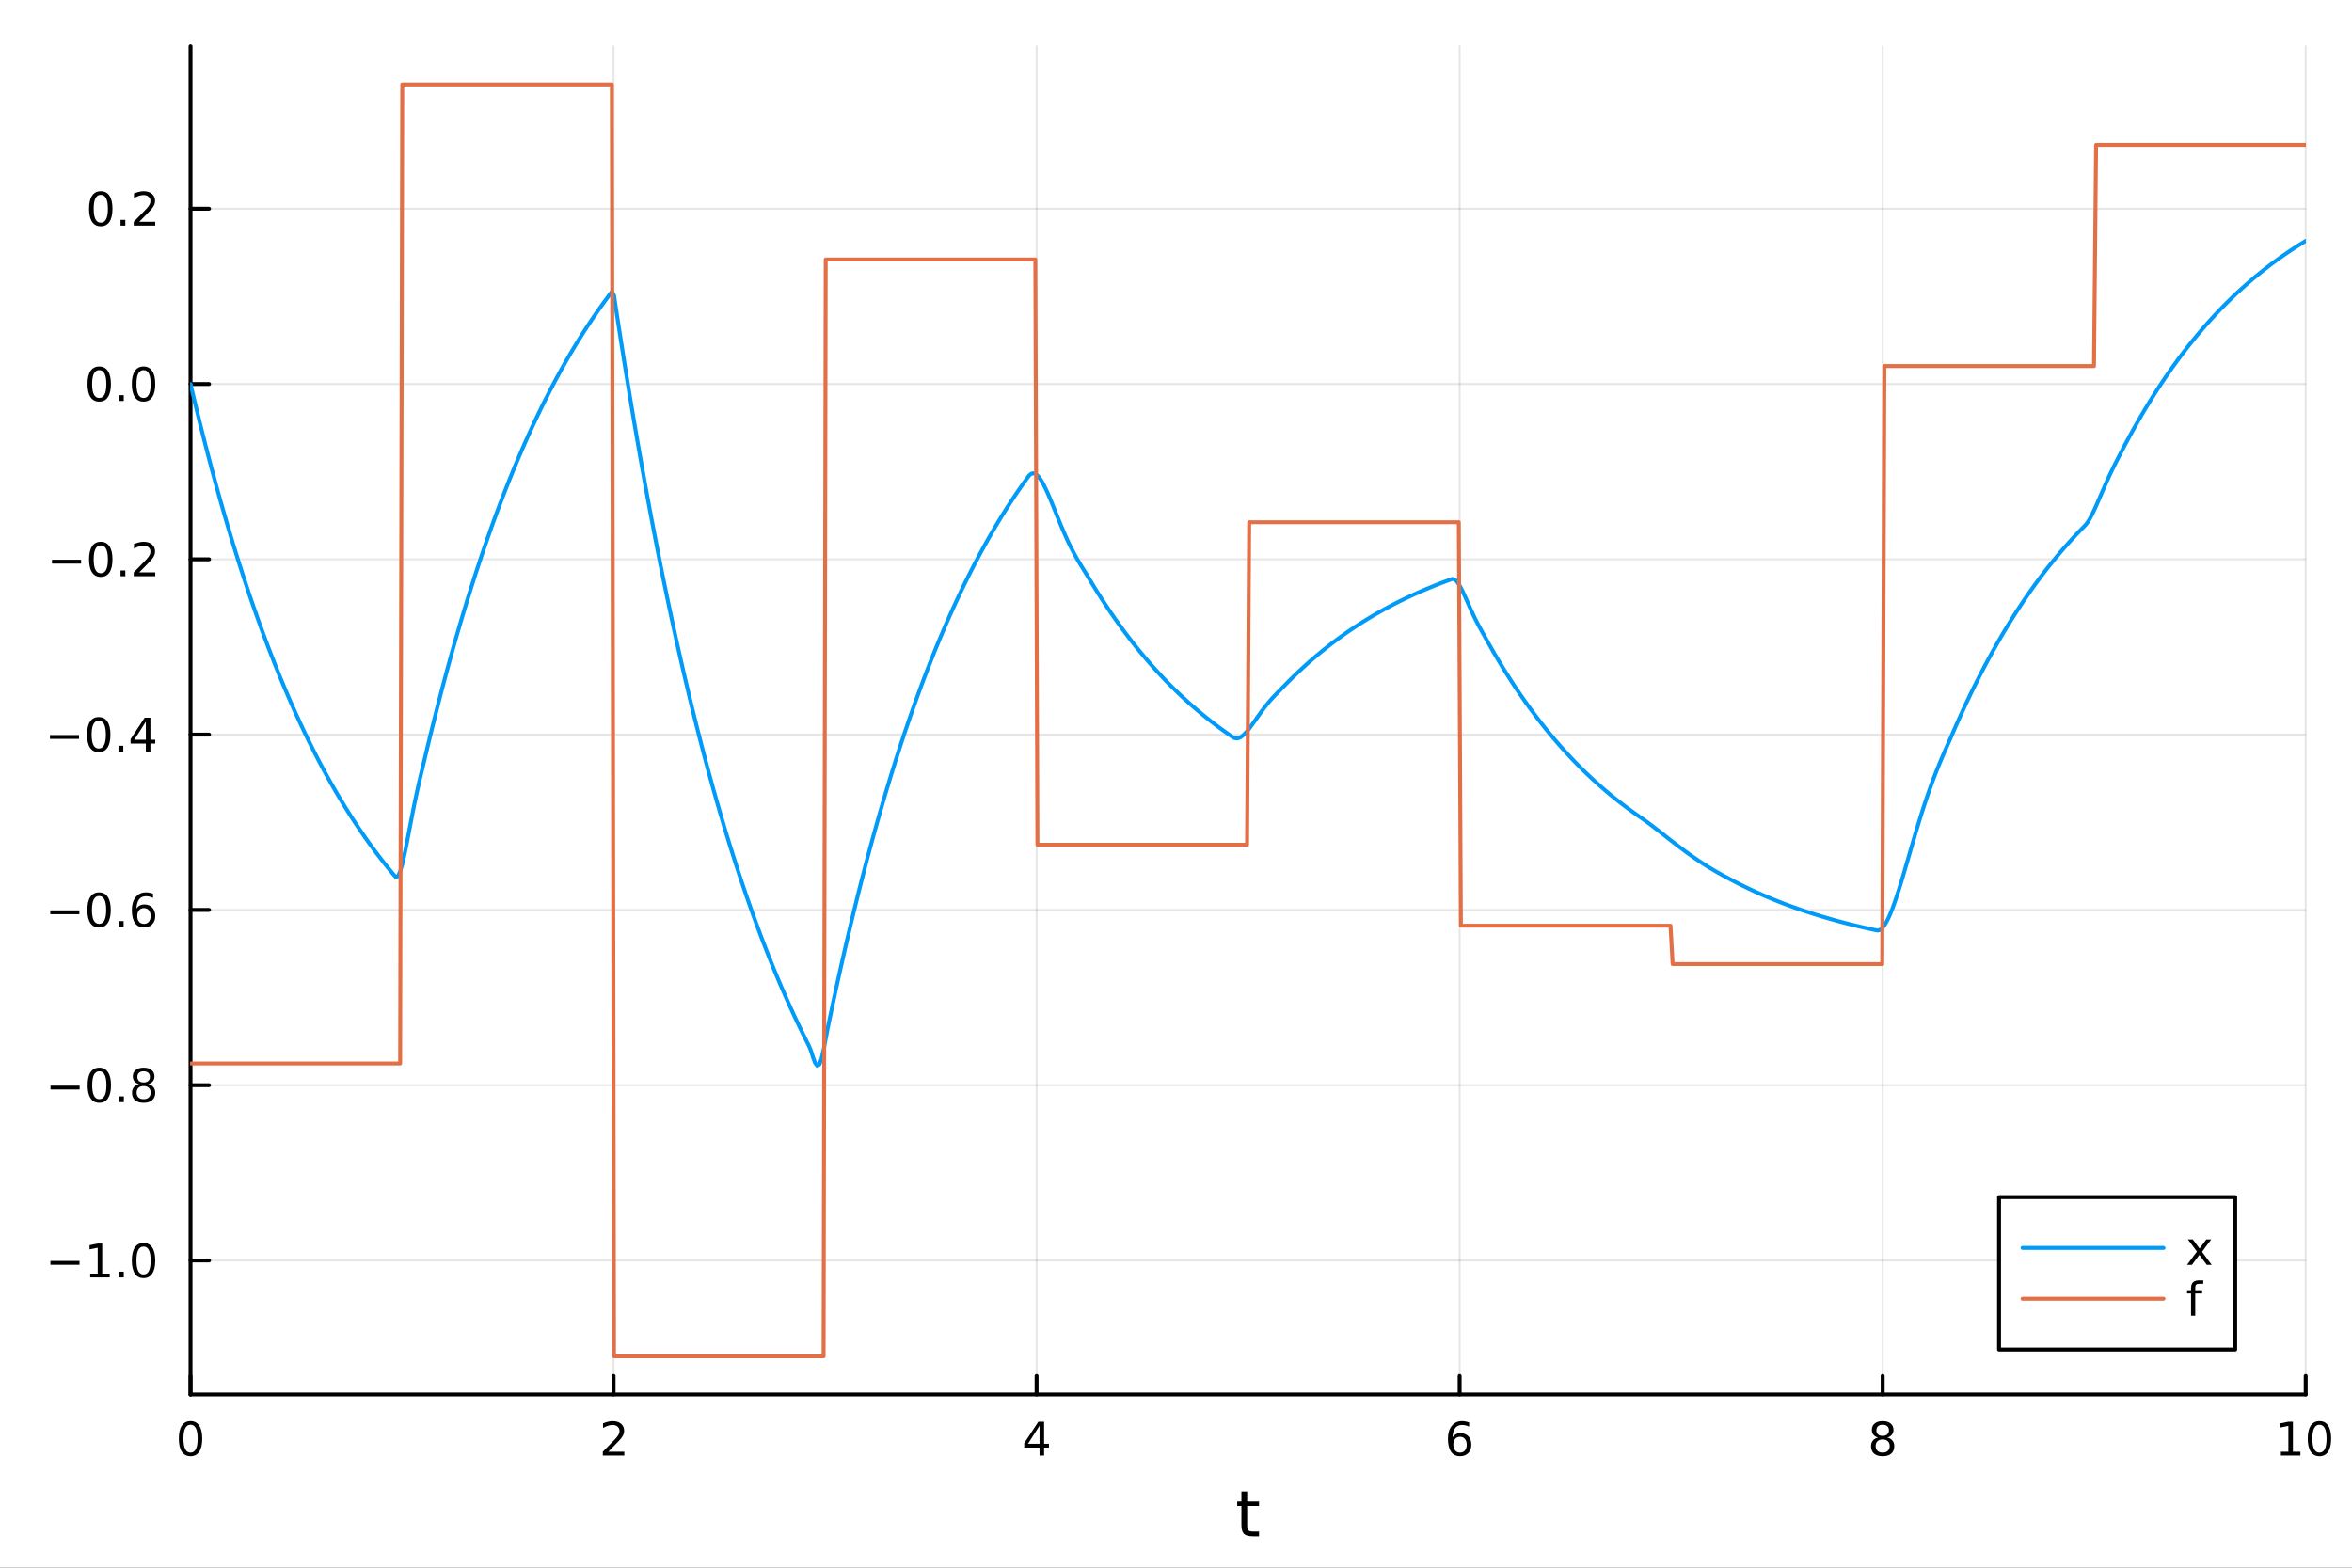 <?xml version="1.0" encoding="utf-8"?>
<svg xmlns="http://www.w3.org/2000/svg" xmlns:xlink="http://www.w3.org/1999/xlink" width="600" height="400" viewBox="0 0 2400 1600">
<rect x="0" y="0" width="2400" height="1600" fill="#333333" stroke="none"/>
<defs>
  <clipPath id="clip790">
    <rect x="0" y="0" width="2400" height="1600"/>
  </clipPath>
</defs>
<path clip-path="url(#clip790)" d="M0 1600 L2400 1600 L2400 0 L0 0  Z" fill="#ffffff" fill-rule="evenodd" fill-opacity="1"/>
<defs>
  <clipPath id="clip791">
    <rect x="480" y="0" width="1681" height="1600"/>
  </clipPath>
</defs>
<path clip-path="url(#clip790)" d="M194.422 1423.18 L2352.76 1423.18 L2352.76 47.244 L194.422 47.244  Z" fill="#ffffff" fill-rule="evenodd" fill-opacity="1"/>
<defs>
  <clipPath id="clip792">
    <rect x="194" y="47" width="2159" height="1377"/>
  </clipPath>
</defs>
<polyline clip-path="url(#clip792)" style="stroke:#000000; stroke-linecap:round; stroke-linejoin:round; stroke-width:2; stroke-opacity:0.1; fill:none" points="194.422,1423.18 194.422,47.244 "/>
<polyline clip-path="url(#clip792)" style="stroke:#000000; stroke-linecap:round; stroke-linejoin:round; stroke-width:2; stroke-opacity:0.1; fill:none" points="626.089,1423.18 626.089,47.244 "/>
<polyline clip-path="url(#clip792)" style="stroke:#000000; stroke-linecap:round; stroke-linejoin:round; stroke-width:2; stroke-opacity:0.1; fill:none" points="1057.76,1423.18 1057.76,47.244 "/>
<polyline clip-path="url(#clip792)" style="stroke:#000000; stroke-linecap:round; stroke-linejoin:round; stroke-width:2; stroke-opacity:0.1; fill:none" points="1489.42,1423.18 1489.42,47.244 "/>
<polyline clip-path="url(#clip792)" style="stroke:#000000; stroke-linecap:round; stroke-linejoin:round; stroke-width:2; stroke-opacity:0.1; fill:none" points="1921.09,1423.18 1921.09,47.244 "/>
<polyline clip-path="url(#clip792)" style="stroke:#000000; stroke-linecap:round; stroke-linejoin:round; stroke-width:2; stroke-opacity:0.1; fill:none" points="2352.76,1423.18 2352.76,47.244 "/>
<polyline clip-path="url(#clip792)" style="stroke:#000000; stroke-linecap:round; stroke-linejoin:round; stroke-width:2; stroke-opacity:0.1; fill:none" points="194.422,1286.48 2352.76,1286.48 "/>
<polyline clip-path="url(#clip792)" style="stroke:#000000; stroke-linecap:round; stroke-linejoin:round; stroke-width:2; stroke-opacity:0.1; fill:none" points="194.422,1107.57 2352.76,1107.57 "/>
<polyline clip-path="url(#clip792)" style="stroke:#000000; stroke-linecap:round; stroke-linejoin:round; stroke-width:2; stroke-opacity:0.1; fill:none" points="194.422,928.664 2352.76,928.664 "/>
<polyline clip-path="url(#clip792)" style="stroke:#000000; stroke-linecap:round; stroke-linejoin:round; stroke-width:2; stroke-opacity:0.1; fill:none" points="194.422,749.754 2352.76,749.754 "/>
<polyline clip-path="url(#clip792)" style="stroke:#000000; stroke-linecap:round; stroke-linejoin:round; stroke-width:2; stroke-opacity:0.1; fill:none" points="194.422,570.844 2352.76,570.844 "/>
<polyline clip-path="url(#clip792)" style="stroke:#000000; stroke-linecap:round; stroke-linejoin:round; stroke-width:2; stroke-opacity:0.1; fill:none" points="194.422,391.934 2352.76,391.934 "/>
<polyline clip-path="url(#clip792)" style="stroke:#000000; stroke-linecap:round; stroke-linejoin:round; stroke-width:2; stroke-opacity:0.1; fill:none" points="194.422,213.024 2352.76,213.024 "/>
<polyline clip-path="url(#clip790)" style="stroke:#000000; stroke-linecap:round; stroke-linejoin:round; stroke-width:4; stroke-opacity:1; fill:none" points="194.422,1423.18 2352.76,1423.18 "/>
<polyline clip-path="url(#clip790)" style="stroke:#000000; stroke-linecap:round; stroke-linejoin:round; stroke-width:4; stroke-opacity:1; fill:none" points="194.422,1423.18 194.422,1404.28 "/>
<polyline clip-path="url(#clip790)" style="stroke:#000000; stroke-linecap:round; stroke-linejoin:round; stroke-width:4; stroke-opacity:1; fill:none" points="626.089,1423.18 626.089,1404.28 "/>
<polyline clip-path="url(#clip790)" style="stroke:#000000; stroke-linecap:round; stroke-linejoin:round; stroke-width:4; stroke-opacity:1; fill:none" points="1057.76,1423.18 1057.76,1404.28 "/>
<polyline clip-path="url(#clip790)" style="stroke:#000000; stroke-linecap:round; stroke-linejoin:round; stroke-width:4; stroke-opacity:1; fill:none" points="1489.42,1423.18 1489.42,1404.28 "/>
<polyline clip-path="url(#clip790)" style="stroke:#000000; stroke-linecap:round; stroke-linejoin:round; stroke-width:4; stroke-opacity:1; fill:none" points="1921.09,1423.18 1921.09,1404.28 "/>
<polyline clip-path="url(#clip790)" style="stroke:#000000; stroke-linecap:round; stroke-linejoin:round; stroke-width:4; stroke-opacity:1; fill:none" points="2352.76,1423.18 2352.76,1404.28 "/>
<path clip-path="url(#clip790)" d="M194.422 1454.1 Q190.811 1454.1 188.982 1457.66 Q187.177 1461.2 187.177 1468.33 Q187.177 1475.44 188.982 1479.01 Q190.811 1482.55 194.422 1482.55 Q198.056 1482.55 199.862 1479.01 Q201.691 1475.44 201.691 1468.33 Q201.691 1461.2 199.862 1457.66 Q198.056 1454.1 194.422 1454.1 M194.422 1450.39 Q200.232 1450.39 203.288 1455 Q206.366 1459.58 206.366 1468.33 Q206.366 1477.06 203.288 1481.67 Q200.232 1486.25 194.422 1486.25 Q188.612 1486.25 185.533 1481.67 Q182.478 1477.06 182.478 1468.33 Q182.478 1459.58 185.533 1455 Q188.612 1450.39 194.422 1450.39 Z" fill="#000000" fill-rule="nonzero" fill-opacity="1" /><path clip-path="url(#clip790)" d="M620.742 1481.64 L637.061 1481.64 L637.061 1485.58 L615.117 1485.58 L615.117 1481.64 Q617.779 1478.89 622.362 1474.26 Q626.968 1469.61 628.149 1468.27 Q630.394 1465.74 631.274 1464.01 Q632.177 1462.25 632.177 1460.56 Q632.177 1457.8 630.232 1456.07 Q628.311 1454.33 625.209 1454.33 Q623.01 1454.33 620.556 1455.09 Q618.126 1455.86 615.348 1457.41 L615.348 1452.69 Q618.172 1451.55 620.626 1450.97 Q623.08 1450.39 625.117 1450.39 Q630.487 1450.39 633.681 1453.08 Q636.876 1455.77 636.876 1460.26 Q636.876 1462.39 636.066 1464.31 Q635.279 1466.2 633.172 1468.8 Q632.593 1469.47 629.492 1472.69 Q626.39 1475.88 620.742 1481.64 Z" fill="#000000" fill-rule="nonzero" fill-opacity="1" /><path clip-path="url(#clip790)" d="M1060.76 1455.09 L1048.96 1473.54 L1060.76 1473.54 L1060.76 1455.09 M1059.54 1451.02 L1065.42 1451.02 L1065.42 1473.54 L1070.35 1473.54 L1070.35 1477.43 L1065.42 1477.43 L1065.42 1485.58 L1060.76 1485.58 L1060.76 1477.43 L1045.16 1477.43 L1045.16 1472.92 L1059.54 1451.02 Z" fill="#000000" fill-rule="nonzero" fill-opacity="1" /><path clip-path="url(#clip790)" d="M1489.83 1466.44 Q1486.68 1466.44 1484.83 1468.59 Q1483 1470.74 1483 1474.49 Q1483 1478.22 1484.83 1480.39 Q1486.68 1482.55 1489.83 1482.55 Q1492.98 1482.55 1494.8 1480.39 Q1496.66 1478.22 1496.66 1474.49 Q1496.66 1470.74 1494.8 1468.59 Q1492.98 1466.44 1489.83 1466.44 M1499.11 1451.78 L1499.11 1456.04 Q1497.35 1455.21 1495.55 1454.77 Q1493.76 1454.33 1492 1454.33 Q1487.37 1454.33 1484.92 1457.45 Q1482.49 1460.58 1482.14 1466.9 Q1483.51 1464.89 1485.57 1463.82 Q1487.63 1462.73 1490.11 1462.73 Q1495.31 1462.73 1498.32 1465.9 Q1501.36 1469.05 1501.36 1474.49 Q1501.36 1479.82 1498.21 1483.03 Q1495.06 1486.25 1489.83 1486.25 Q1483.83 1486.25 1480.66 1481.67 Q1477.49 1477.06 1477.49 1468.33 Q1477.49 1460.14 1481.38 1455.28 Q1485.27 1450.39 1491.82 1450.39 Q1493.58 1450.39 1495.36 1450.74 Q1497.17 1451.09 1499.11 1451.78 Z" fill="#000000" fill-rule="nonzero" fill-opacity="1" /><path clip-path="url(#clip790)" d="M1921.09 1469.17 Q1917.76 1469.17 1915.83 1470.95 Q1913.94 1472.73 1913.94 1475.86 Q1913.94 1478.98 1915.83 1480.77 Q1917.76 1482.55 1921.09 1482.55 Q1924.42 1482.55 1926.34 1480.77 Q1928.27 1478.96 1928.27 1475.86 Q1928.27 1472.73 1926.34 1470.95 Q1924.45 1469.17 1921.09 1469.17 M1916.41 1467.18 Q1913.4 1466.44 1911.71 1464.38 Q1910.05 1462.32 1910.05 1459.35 Q1910.05 1455.21 1912.99 1452.8 Q1915.95 1450.39 1921.09 1450.39 Q1926.25 1450.39 1929.19 1452.8 Q1932.13 1455.21 1932.13 1459.35 Q1932.13 1462.32 1930.44 1464.38 Q1928.77 1466.44 1925.79 1467.18 Q1929.17 1467.96 1931.04 1470.26 Q1932.94 1472.55 1932.94 1475.86 Q1932.94 1480.88 1929.86 1483.57 Q1926.81 1486.25 1921.09 1486.25 Q1915.37 1486.25 1912.29 1483.57 Q1909.24 1480.88 1909.24 1475.86 Q1909.24 1472.55 1911.14 1470.26 Q1913.03 1467.96 1916.41 1467.18 M1914.7 1459.79 Q1914.7 1462.48 1916.37 1463.98 Q1918.06 1465.49 1921.09 1465.49 Q1924.1 1465.49 1925.79 1463.98 Q1927.5 1462.48 1927.5 1459.79 Q1927.5 1457.11 1925.79 1455.6 Q1924.1 1454.1 1921.09 1454.1 Q1918.06 1454.1 1916.37 1455.6 Q1914.7 1457.11 1914.7 1459.79 Z" fill="#000000" fill-rule="nonzero" fill-opacity="1" /><path clip-path="url(#clip790)" d="M2327.44 1481.64 L2335.08 1481.64 L2335.08 1455.28 L2326.77 1456.95 L2326.77 1452.69 L2335.04 1451.02 L2339.71 1451.02 L2339.71 1481.64 L2347.35 1481.64 L2347.35 1485.58 L2327.44 1485.58 L2327.44 1481.64 Z" fill="#000000" fill-rule="nonzero" fill-opacity="1" /><path clip-path="url(#clip790)" d="M2366.8 1454.1 Q2363.18 1454.1 2361.36 1457.66 Q2359.55 1461.2 2359.55 1468.33 Q2359.55 1475.44 2361.36 1479.01 Q2363.18 1482.55 2366.8 1482.55 Q2370.43 1482.55 2372.23 1479.01 Q2374.06 1475.44 2374.06 1468.33 Q2374.06 1461.2 2372.23 1457.66 Q2370.43 1454.1 2366.8 1454.1 M2366.8 1450.39 Q2372.61 1450.39 2375.66 1455 Q2378.74 1459.58 2378.74 1468.33 Q2378.74 1477.06 2375.66 1481.67 Q2372.61 1486.25 2366.8 1486.25 Q2360.99 1486.25 2357.91 1481.67 Q2354.85 1477.06 2354.85 1468.33 Q2354.85 1459.58 2357.91 1455 Q2360.99 1450.39 2366.8 1450.39 Z" fill="#000000" fill-rule="nonzero" fill-opacity="1" /><path clip-path="url(#clip790)" d="M1272.65 1522.27 L1272.65 1532.4 L1284.71 1532.4 L1284.71 1536.95 L1272.65 1536.95 L1272.65 1556.3 Q1272.65 1560.66 1273.83 1561.9 Q1275.04 1563.14 1278.7 1563.14 L1284.71 1563.14 L1284.71 1568.04 L1278.7 1568.04 Q1271.92 1568.04 1269.34 1565.53 Q1266.76 1562.98 1266.76 1556.3 L1266.76 1536.95 L1262.46 1536.95 L1262.46 1532.4 L1266.76 1532.4 L1266.76 1522.27 L1272.65 1522.27 Z" fill="#000000" fill-rule="nonzero" fill-opacity="1" /><polyline clip-path="url(#clip790)" style="stroke:#000000; stroke-linecap:round; stroke-linejoin:round; stroke-width:4; stroke-opacity:1; fill:none" points="194.422,1423.18 194.422,47.244 "/>
<polyline clip-path="url(#clip790)" style="stroke:#000000; stroke-linecap:round; stroke-linejoin:round; stroke-width:4; stroke-opacity:1; fill:none" points="194.422,1286.48 213.32,1286.48 "/>
<polyline clip-path="url(#clip790)" style="stroke:#000000; stroke-linecap:round; stroke-linejoin:round; stroke-width:4; stroke-opacity:1; fill:none" points="194.422,1107.57 213.32,1107.57 "/>
<polyline clip-path="url(#clip790)" style="stroke:#000000; stroke-linecap:round; stroke-linejoin:round; stroke-width:4; stroke-opacity:1; fill:none" points="194.422,928.664 213.32,928.664 "/>
<polyline clip-path="url(#clip790)" style="stroke:#000000; stroke-linecap:round; stroke-linejoin:round; stroke-width:4; stroke-opacity:1; fill:none" points="194.422,749.754 213.32,749.754 "/>
<polyline clip-path="url(#clip790)" style="stroke:#000000; stroke-linecap:round; stroke-linejoin:round; stroke-width:4; stroke-opacity:1; fill:none" points="194.422,570.844 213.32,570.844 "/>
<polyline clip-path="url(#clip790)" style="stroke:#000000; stroke-linecap:round; stroke-linejoin:round; stroke-width:4; stroke-opacity:1; fill:none" points="194.422,391.934 213.32,391.934 "/>
<polyline clip-path="url(#clip790)" style="stroke:#000000; stroke-linecap:round; stroke-linejoin:round; stroke-width:4; stroke-opacity:1; fill:none" points="194.422,213.024 213.32,213.024 "/>
<path clip-path="url(#clip790)" d="M51.478 1286.94 L81.154 1286.94 L81.154 1290.87 L51.478 1290.87 L51.478 1286.94 Z" fill="#000000" fill-rule="nonzero" fill-opacity="1" /><path clip-path="url(#clip790)" d="M92.057 1299.83 L99.696 1299.83 L99.696 1273.46 L91.385 1275.13 L91.385 1270.87 L99.649 1269.2 L104.325 1269.2 L104.325 1299.83 L111.964 1299.83 L111.964 1303.76 L92.057 1303.76 L92.057 1299.83 Z" fill="#000000" fill-rule="nonzero" fill-opacity="1" /><path clip-path="url(#clip790)" d="M121.408 1297.88 L126.293 1297.88 L126.293 1303.76 L121.408 1303.76 L121.408 1297.88 Z" fill="#000000" fill-rule="nonzero" fill-opacity="1" /><path clip-path="url(#clip790)" d="M146.478 1272.28 Q142.867 1272.28 141.038 1275.85 Q139.232 1279.39 139.232 1286.52 Q139.232 1293.62 141.038 1297.19 Q142.867 1300.73 146.478 1300.73 Q150.112 1300.73 151.918 1297.19 Q153.746 1293.62 153.746 1286.52 Q153.746 1279.39 151.918 1275.85 Q150.112 1272.28 146.478 1272.28 M146.478 1268.58 Q152.288 1268.58 155.343 1273.19 Q158.422 1277.77 158.422 1286.52 Q158.422 1295.25 155.343 1299.85 Q152.288 1304.44 146.478 1304.44 Q140.668 1304.44 137.589 1299.85 Q134.533 1295.25 134.533 1286.52 Q134.533 1277.77 137.589 1273.19 Q140.668 1268.58 146.478 1268.58 Z" fill="#000000" fill-rule="nonzero" fill-opacity="1" /><path clip-path="url(#clip790)" d="M51.571 1108.03 L81.247 1108.03 L81.247 1111.96 L51.571 1111.96 L51.571 1108.03 Z" fill="#000000" fill-rule="nonzero" fill-opacity="1" /><path clip-path="url(#clip790)" d="M101.339 1093.37 Q97.728 1093.37 95.899 1096.94 Q94.094 1100.48 94.094 1107.61 Q94.094 1114.72 95.899 1118.28 Q97.728 1121.82 101.339 1121.82 Q104.973 1121.82 106.779 1118.28 Q108.608 1114.72 108.608 1107.61 Q108.608 1100.48 106.779 1096.94 Q104.973 1093.37 101.339 1093.37 M101.339 1089.67 Q107.149 1089.67 110.205 1094.28 Q113.283 1098.86 113.283 1107.61 Q113.283 1116.34 110.205 1120.94 Q107.149 1125.53 101.339 1125.53 Q95.529 1125.53 92.45 1120.94 Q89.395 1116.34 89.395 1107.61 Q89.395 1098.86 92.45 1094.28 Q95.529 1089.67 101.339 1089.67 Z" fill="#000000" fill-rule="nonzero" fill-opacity="1" /><path clip-path="url(#clip790)" d="M121.501 1118.97 L126.385 1118.97 L126.385 1124.85 L121.501 1124.85 L121.501 1118.97 Z" fill="#000000" fill-rule="nonzero" fill-opacity="1" /><path clip-path="url(#clip790)" d="M146.57 1108.44 Q143.237 1108.44 141.316 1110.22 Q139.418 1112.01 139.418 1115.13 Q139.418 1118.26 141.316 1120.04 Q143.237 1121.82 146.57 1121.82 Q149.904 1121.82 151.825 1120.04 Q153.746 1118.23 153.746 1115.13 Q153.746 1112.01 151.825 1110.22 Q149.927 1108.44 146.57 1108.44 M141.894 1106.45 Q138.885 1105.71 137.195 1103.65 Q135.529 1101.59 135.529 1098.63 Q135.529 1094.48 138.469 1092.08 Q141.431 1089.67 146.57 1089.67 Q151.732 1089.67 154.672 1092.08 Q157.612 1094.48 157.612 1098.63 Q157.612 1101.59 155.922 1103.65 Q154.255 1105.71 151.269 1106.45 Q154.649 1107.24 156.524 1109.53 Q158.422 1111.82 158.422 1115.13 Q158.422 1120.15 155.343 1122.84 Q152.288 1125.53 146.57 1125.53 Q140.853 1125.53 137.774 1122.84 Q134.719 1120.15 134.719 1115.13 Q134.719 1111.82 136.617 1109.53 Q138.515 1107.24 141.894 1106.45 M140.181 1099.07 Q140.181 1101.75 141.848 1103.26 Q143.538 1104.76 146.57 1104.76 Q149.58 1104.76 151.269 1103.26 Q152.982 1101.75 152.982 1099.07 Q152.982 1096.38 151.269 1094.88 Q149.58 1093.37 146.57 1093.37 Q143.538 1093.37 141.848 1094.88 Q140.181 1096.38 140.181 1099.07 Z" fill="#000000" fill-rule="nonzero" fill-opacity="1" /><path clip-path="url(#clip790)" d="M51.316 929.115 L80.992 929.115 L80.992 933.05 L51.316 933.05 L51.316 929.115 Z" fill="#000000" fill-rule="nonzero" fill-opacity="1" /><path clip-path="url(#clip790)" d="M101.084 914.463 Q97.473 914.463 95.645 918.027 Q93.839 921.569 93.839 928.699 Q93.839 935.805 95.645 939.37 Q97.473 942.911 101.084 942.911 Q104.719 942.911 106.524 939.37 Q108.353 935.805 108.353 928.699 Q108.353 921.569 106.524 918.027 Q104.719 914.463 101.084 914.463 M101.084 910.759 Q106.895 910.759 109.95 915.365 Q113.029 919.949 113.029 928.699 Q113.029 937.425 109.95 942.032 Q106.895 946.615 101.084 946.615 Q95.274 946.615 92.196 942.032 Q89.14 937.425 89.14 928.699 Q89.14 919.949 92.196 915.365 Q95.274 910.759 101.084 910.759 Z" fill="#000000" fill-rule="nonzero" fill-opacity="1" /><path clip-path="url(#clip790)" d="M121.246 940.064 L126.131 940.064 L126.131 945.944 L121.246 945.944 L121.246 940.064 Z" fill="#000000" fill-rule="nonzero" fill-opacity="1" /><path clip-path="url(#clip790)" d="M146.894 926.8 Q143.746 926.8 141.894 928.953 Q140.066 931.106 140.066 934.856 Q140.066 938.583 141.894 940.759 Q143.746 942.911 146.894 942.911 Q150.043 942.911 151.871 940.759 Q153.723 938.583 153.723 934.856 Q153.723 931.106 151.871 928.953 Q150.043 926.8 146.894 926.8 M156.177 912.148 L156.177 916.407 Q154.417 915.574 152.612 915.134 Q150.83 914.694 149.07 914.694 Q144.441 914.694 141.987 917.819 Q139.556 920.944 139.209 927.263 Q140.575 925.25 142.635 924.185 Q144.695 923.097 147.172 923.097 Q152.38 923.097 155.39 926.268 Q158.422 929.416 158.422 934.856 Q158.422 940.18 155.274 943.398 Q152.126 946.615 146.894 946.615 Q140.899 946.615 137.728 942.032 Q134.556 937.425 134.556 928.699 Q134.556 920.504 138.445 915.643 Q142.334 910.759 148.885 910.759 Q150.644 910.759 152.427 911.106 Q154.232 911.453 156.177 912.148 Z" fill="#000000" fill-rule="nonzero" fill-opacity="1" /><path clip-path="url(#clip790)" d="M50.992 750.205 L80.668 750.205 L80.668 754.14 L50.992 754.14 L50.992 750.205 Z" fill="#000000" fill-rule="nonzero" fill-opacity="1" /><path clip-path="url(#clip790)" d="M100.76 735.553 Q97.149 735.553 95.321 739.117 Q93.515 742.659 93.515 749.789 Q93.515 756.895 95.321 760.46 Q97.149 764.002 100.76 764.002 Q104.395 764.002 106.2 760.46 Q108.029 756.895 108.029 749.789 Q108.029 742.659 106.2 739.117 Q104.395 735.553 100.76 735.553 M100.76 731.849 Q106.571 731.849 109.626 736.455 Q112.705 741.039 112.705 749.789 Q112.705 758.515 109.626 763.122 Q106.571 767.705 100.76 767.705 Q94.95 767.705 91.871 763.122 Q88.816 758.515 88.816 749.789 Q88.816 741.039 91.871 736.455 Q94.95 731.849 100.76 731.849 Z" fill="#000000" fill-rule="nonzero" fill-opacity="1" /><path clip-path="url(#clip790)" d="M120.922 761.154 L125.807 761.154 L125.807 767.034 L120.922 767.034 L120.922 761.154 Z" fill="#000000" fill-rule="nonzero" fill-opacity="1" /><path clip-path="url(#clip790)" d="M148.839 736.548 L137.033 754.997 L148.839 754.997 L148.839 736.548 M147.612 732.474 L153.492 732.474 L153.492 754.997 L158.422 754.997 L158.422 758.886 L153.492 758.886 L153.492 767.034 L148.839 767.034 L148.839 758.886 L133.237 758.886 L133.237 754.372 L147.612 732.474 Z" fill="#000000" fill-rule="nonzero" fill-opacity="1" /><path clip-path="url(#clip790)" d="M53.075 571.295 L82.751 571.295 L82.751 575.231 L53.075 575.231 L53.075 571.295 Z" fill="#000000" fill-rule="nonzero" fill-opacity="1" /><path clip-path="url(#clip790)" d="M102.844 556.643 Q99.233 556.643 97.404 560.207 Q95.598 563.749 95.598 570.879 Q95.598 577.985 97.404 581.55 Q99.233 585.092 102.844 585.092 Q106.478 585.092 108.283 581.55 Q110.112 577.985 110.112 570.879 Q110.112 563.749 108.283 560.207 Q106.478 556.643 102.844 556.643 M102.844 552.939 Q108.654 552.939 111.709 557.545 Q114.788 562.129 114.788 570.879 Q114.788 579.605 111.709 584.212 Q108.654 588.795 102.844 588.795 Q97.034 588.795 93.955 584.212 Q90.899 579.605 90.899 570.879 Q90.899 562.129 93.955 557.545 Q97.034 552.939 102.844 552.939 Z" fill="#000000" fill-rule="nonzero" fill-opacity="1" /><path clip-path="url(#clip790)" d="M123.006 582.244 L127.89 582.244 L127.89 588.124 L123.006 588.124 L123.006 582.244 Z" fill="#000000" fill-rule="nonzero" fill-opacity="1" /><path clip-path="url(#clip790)" d="M142.103 584.189 L158.422 584.189 L158.422 588.124 L136.478 588.124 L136.478 584.189 Q139.14 581.434 143.723 576.805 Q148.33 572.152 149.51 570.809 Q151.755 568.286 152.635 566.55 Q153.538 564.791 153.538 563.101 Q153.538 560.346 151.593 558.61 Q149.672 556.874 146.57 556.874 Q144.371 556.874 141.918 557.638 Q139.487 558.402 136.709 559.953 L136.709 555.231 Q139.533 554.096 141.987 553.518 Q144.441 552.939 146.478 552.939 Q151.848 552.939 155.042 555.624 Q158.237 558.309 158.237 562.8 Q158.237 564.93 157.427 566.851 Q156.64 568.749 154.533 571.342 Q153.955 572.013 150.853 575.231 Q147.751 578.425 142.103 584.189 Z" fill="#000000" fill-rule="nonzero" fill-opacity="1" /><path clip-path="url(#clip790)" d="M101.246 377.733 Q97.635 377.733 95.807 381.297 Q94.001 384.839 94.001 391.969 Q94.001 399.075 95.807 402.64 Q97.635 406.182 101.246 406.182 Q104.881 406.182 106.686 402.64 Q108.515 399.075 108.515 391.969 Q108.515 384.839 106.686 381.297 Q104.881 377.733 101.246 377.733 M101.246 374.029 Q107.057 374.029 110.112 378.635 Q113.191 383.219 113.191 391.969 Q113.191 400.696 110.112 405.302 Q107.057 409.885 101.246 409.885 Q95.436 409.885 92.358 405.302 Q89.302 400.696 89.302 391.969 Q89.302 383.219 92.358 378.635 Q95.436 374.029 101.246 374.029 Z" fill="#000000" fill-rule="nonzero" fill-opacity="1" /><path clip-path="url(#clip790)" d="M121.408 403.334 L126.293 403.334 L126.293 409.214 L121.408 409.214 L121.408 403.334 Z" fill="#000000" fill-rule="nonzero" fill-opacity="1" /><path clip-path="url(#clip790)" d="M146.478 377.733 Q142.867 377.733 141.038 381.297 Q139.232 384.839 139.232 391.969 Q139.232 399.075 141.038 402.64 Q142.867 406.182 146.478 406.182 Q150.112 406.182 151.918 402.64 Q153.746 399.075 153.746 391.969 Q153.746 384.839 151.918 381.297 Q150.112 377.733 146.478 377.733 M146.478 374.029 Q152.288 374.029 155.343 378.635 Q158.422 383.219 158.422 391.969 Q158.422 400.696 155.343 405.302 Q152.288 409.885 146.478 409.885 Q140.668 409.885 137.589 405.302 Q134.533 400.696 134.533 391.969 Q134.533 383.219 137.589 378.635 Q140.668 374.029 146.478 374.029 Z" fill="#000000" fill-rule="nonzero" fill-opacity="1" /><path clip-path="url(#clip790)" d="M102.844 198.823 Q99.233 198.823 97.404 202.388 Q95.598 205.929 95.598 213.059 Q95.598 220.165 97.404 223.73 Q99.233 227.272 102.844 227.272 Q106.478 227.272 108.283 223.73 Q110.112 220.165 110.112 213.059 Q110.112 205.929 108.283 202.388 Q106.478 198.823 102.844 198.823 M102.844 195.119 Q108.654 195.119 111.709 199.725 Q114.788 204.309 114.788 213.059 Q114.788 221.786 111.709 226.392 Q108.654 230.975 102.844 230.975 Q97.034 230.975 93.955 226.392 Q90.899 221.786 90.899 213.059 Q90.899 204.309 93.955 199.725 Q97.034 195.119 102.844 195.119 Z" fill="#000000" fill-rule="nonzero" fill-opacity="1" /><path clip-path="url(#clip790)" d="M123.006 224.424 L127.89 224.424 L127.89 230.304 L123.006 230.304 L123.006 224.424 Z" fill="#000000" fill-rule="nonzero" fill-opacity="1" /><path clip-path="url(#clip790)" d="M142.103 226.369 L158.422 226.369 L158.422 230.304 L136.478 230.304 L136.478 226.369 Q139.14 223.614 143.723 218.985 Q148.33 214.332 149.51 212.989 Q151.755 210.466 152.635 208.73 Q153.538 206.971 153.538 205.281 Q153.538 202.526 151.593 200.79 Q149.672 199.054 146.57 199.054 Q144.371 199.054 141.918 199.818 Q139.487 200.582 136.709 202.133 L136.709 197.411 Q139.533 196.276 141.987 195.698 Q144.441 195.119 146.478 195.119 Q151.848 195.119 155.042 197.804 Q158.237 200.489 158.237 204.98 Q158.237 207.11 157.427 209.031 Q156.64 210.929 154.533 213.522 Q153.955 214.193 150.853 217.411 Q147.751 220.605 142.103 226.369 Z" fill="#000000" fill-rule="nonzero" fill-opacity="1" /><polyline clip-path="url(#clip792)" style="stroke:#009af9; stroke-linecap:round; stroke-linejoin:round; stroke-width:4; stroke-opacity:1; fill:none" points="194.422,391.934 196.583,401.128 198.743,410.199 200.904,419.151 203.064,427.984 205.225,436.699 207.385,445.299 209.546,453.785 211.706,462.159 213.867,470.422 216.027,478.575 218.188,486.62 220.348,494.558 222.509,502.391 224.669,510.12 226.83,517.747 228.99,525.272 231.151,532.698 233.311,540.025 235.471,547.256 237.632,554.39 239.792,561.43 241.953,568.376 244.113,575.231 246.274,581.994 248.434,588.668 250.595,595.253 252.755,601.751 254.916,608.163 257.076,614.49 259.237,620.733 261.397,626.893 263.558,632.972 265.718,638.97 267.879,644.888 270.039,650.728 272.2,656.49 274.36,662.177 276.521,667.787 278.681,673.324 280.842,678.787 283.002,684.177 285.163,689.496 287.323,694.745 289.484,699.924 291.644,705.034 293.805,710.077 295.965,715.052 298.126,719.962 300.286,724.807 302.447,729.587 304.607,734.304 306.768,738.958 308.928,743.551 311.089,748.083 313.249,752.555 315.41,756.967 317.57,761.321 319.731,765.618 321.891,769.857 324.052,774.04 326.212,778.168 328.373,782.241 330.533,786.26 332.694,790.226 334.854,794.139 337.015,798 339.175,801.81 341.336,805.569 343.496,809.279 345.657,812.94 347.817,816.551 349.978,820.115 352.138,823.632 354.299,827.102 356.459,830.526 358.62,833.905 360.78,837.239 362.941,840.529 365.101,843.775 367.262,846.978 369.422,850.138 371.583,853.257 373.743,856.334 375.904,859.371 378.064,862.367 380.225,865.324 382.385,868.241 384.546,871.12 386.706,873.961 388.867,876.764 391.027,879.529 393.188,882.258 395.348,884.951 397.509,887.608 399.669,890.23 401.83,892.818 403.99,895.188 406.151,894.201 408.311,889.516 410.472,882.079 412.632,872.721 414.793,862.151 416.953,850.959 419.114,839.62 421.274,828.485 423.435,817.789 425.595,807.647 427.755,798.057 429.916,788.896 432.076,779.922 434.237,770.818 436.397,761.742 438.558,752.785 440.718,743.947 442.879,735.227 445.039,726.622 447.2,718.131 449.36,709.752 451.521,701.485 453.681,693.327 455.842,685.277 458.002,677.334 460.163,669.496 462.323,661.762 464.484,654.131 466.644,646.601 468.805,639.171 470.965,631.839 473.126,624.605 475.286,617.466 477.447,610.423 479.607,603.472 481.768,596.614 483.928,589.847 486.089,583.17 488.249,576.581 490.41,570.079 492.57,563.664 494.731,557.334 496.891,551.088 499.052,544.924 501.212,538.843 503.373,532.842 505.533,526.92 507.694,521.077 509.854,515.311 512.015,509.622 514.175,504.008 516.336,498.469 518.496,493.003 520.657,487.609 522.817,482.287 524.978,477.035 527.138,471.853 529.299,466.74 531.459,461.695 533.62,456.716 535.78,451.804 537.941,446.956 540.101,442.173 542.262,437.453 544.422,432.796 546.583,428.201 548.743,423.667 550.904,419.192 553.064,414.777 555.225,410.421 557.385,406.122 559.546,401.881 561.706,397.695 563.867,393.565 566.027,389.49 568.188,385.469 570.348,381.501 572.509,377.586 574.669,373.722 576.83,369.91 578.99,366.148 581.151,362.437 583.311,358.774 585.472,355.16 587.632,351.594 589.793,348.075 591.953,344.603 594.114,341.177 596.274,337.796 598.435,334.461 600.595,331.169 602.756,327.921 604.916,324.716 607.077,321.554 609.237,318.433 611.398,315.354 613.558,312.316 615.718,309.318 617.879,306.359 620.039,303.44 622.2,300.56 624.36,297.718 626.521,301.355 628.681,315.73 630.842,329.896 633.002,343.875 635.163,357.668 637.323,371.278 639.484,384.708 641.644,397.96 643.805,411.036 645.965,423.938 648.126,436.67 650.286,449.233 652.447,461.629 654.607,473.861 656.768,485.931 658.928,497.841 661.089,509.593 663.249,521.189 665.41,532.631 667.57,543.922 669.731,555.063 671.891,566.056 674.052,576.903 676.212,587.607 678.373,598.169 680.533,608.59 682.694,618.874 684.854,629.021 687.015,639.034 689.175,648.914 691.336,658.663 693.496,668.282 695.657,677.774 697.817,687.141 699.978,696.383 702.138,705.503 704.299,714.501 706.459,723.381 708.62,732.142 710.78,740.788 712.941,749.319 715.101,757.737 717.262,766.043 719.422,774.239 721.583,782.326 723.743,790.306 725.904,798.18 728.064,805.95 730.225,813.617 732.385,821.183 734.546,828.648 736.706,836.014 738.867,843.282 741.027,850.454 743.188,857.531 745.348,864.514 747.509,871.405 749.669,878.204 751.83,884.913 753.99,891.533 756.151,898.066 758.311,904.511 760.472,910.872 762.632,917.147 764.793,923.34 766.953,929.451 769.114,935.48 771.274,941.43 773.435,947.3 775.595,953.093 777.756,958.809 779.916,964.45 782.077,970.015 784.237,975.507 786.398,980.926 788.558,986.273 790.719,991.549 792.879,996.755 795.04,1001.89 797.2,1006.96 799.361,1011.96 801.521,1016.9 803.681,1021.77 805.842,1026.58 808.002,1031.32 810.163,1036 812.323,1040.61 814.484,1045.17 816.644,1049.66 818.805,1054.1 820.965,1058.48 823.126,1062.8 825.286,1067.06 827.447,1072.26 829.607,1079.1 831.768,1084.9 833.928,1087.7 836.089,1086.4 838.249,1080.78 840.41,1071.5 842.57,1060.06 844.731,1048.85 846.891,1038.45 849.052,1028.2 851.212,1018.08 853.373,1008.09 855.533,998.235 857.694,988.511 859.854,978.916 862.015,969.448 864.175,960.106 866.336,950.888 868.496,941.792 870.657,932.816 872.817,923.96 874.978,915.221 877.138,906.598 879.299,898.089 881.459,889.693 883.62,881.409 885.78,873.234 887.941,865.168 890.101,857.209 892.262,849.355 894.422,841.606 896.583,833.959 898.743,826.414 900.904,818.968 903.064,811.622 905.225,804.372 907.385,797.219 909.546,790.161 911.706,783.196 913.867,776.323 916.027,769.542 918.188,762.85 920.348,756.248 922.509,749.732 924.669,743.303 926.83,736.959 928.99,730.7 931.151,724.523 933.311,718.428 935.472,712.414 937.632,706.48 939.793,700.625 941.953,694.847 944.114,689.146 946.274,683.52 948.435,677.969 950.595,672.492 952.756,667.087 954.916,661.754 957.077,656.491 959.237,651.299 961.398,646.175 963.558,641.119 965.719,636.13 967.879,631.207 970.04,626.35 972.2,621.557 974.361,616.827 976.521,612.16 978.682,607.555 980.842,603.011 983.003,598.527 985.163,594.103 987.324,589.737 989.484,585.429 991.645,581.178 993.805,576.984 995.965,572.845 998.126,568.761 1000.29,564.731 1002.45,560.755 1004.61,556.831 1006.77,552.96 1008.93,549.14 1011.09,545.37 1013.25,541.651 1015.41,537.981 1017.57,534.36 1019.73,530.786 1021.89,527.26 1024.05,523.781 1026.21,520.348 1028.37,516.961 1030.53,513.618 1032.69,510.32 1034.85,507.065 1037.01,503.853 1039.18,500.685 1041.34,497.558 1043.5,494.472 1045.66,491.428 1047.82,488.423 1049.98,485.491 1052.14,483.588 1054.3,483.031 1056.46,483.655 1058.62,485.303 1060.78,487.829 1062.94,491.095 1065.1,494.972 1067.26,499.341 1069.42,504.093 1071.58,509.127 1073.74,514.352 1075.9,519.685 1078.06,525.055 1080.22,530.398 1082.39,535.66 1084.55,540.797 1086.71,545.772 1088.87,550.561 1091.03,555.145 1093.19,559.518 1095.35,563.682 1097.51,567.646 1099.67,571.433 1101.83,575.072 1103.99,578.601 1106.15,582.069 1108.31,585.533 1110.47,589.061 1112.63,592.672 1114.79,596.245 1116.95,599.771 1119.11,603.25 1121.27,606.682 1123.43,610.069 1125.6,613.412 1127.76,616.709 1129.92,619.964 1132.08,623.175 1134.24,626.343 1136.4,629.47 1138.56,632.555 1140.72,635.599 1142.88,638.602 1145.04,641.566 1147.2,644.491 1149.36,647.377 1151.52,650.224 1153.68,653.034 1155.84,655.807 1158,658.543 1160.16,661.243 1162.32,663.907 1164.48,666.536 1166.64,669.13 1168.81,671.69 1170.97,674.216 1173.13,676.708 1175.29,679.168 1177.45,681.595 1179.61,683.989 1181.77,686.352 1183.93,688.683 1186.09,690.984 1188.25,693.254 1190.41,695.493 1192.57,697.703 1194.73,699.884 1196.89,702.036 1199.05,704.159 1201.21,706.254 1203.37,708.321 1205.53,710.36 1207.69,712.373 1209.85,714.358 1212.01,716.317 1214.18,718.251 1216.34,720.158 1218.5,722.041 1220.66,723.898 1222.82,725.73 1224.98,727.539 1227.14,729.323 1229.3,731.083 1231.46,732.821 1233.62,734.535 1235.78,736.226 1237.94,737.896 1240.1,739.543 1242.26,741.168 1244.42,742.771 1246.58,744.354 1248.74,745.915 1250.9,747.456 1253.06,748.977 1255.22,750.477 1257.39,751.958 1259.55,753.241 1261.71,753.68 1263.87,753.329 1266.03,752.308 1268.19,750.727 1270.35,748.692 1272.51,746.296 1274.67,743.625 1276.83,740.758 1278.99,737.764 1281.15,734.704 1283.31,731.631 1285.47,728.587 1287.63,725.61 1289.79,722.726 1291.95,719.954 1294.11,717.303 1296.27,714.776 1298.43,712.366 1300.6,710.058 1302.76,707.827 1304.92,705.643 1307.08,703.463 1309.24,701.241 1311.4,699.01 1313.56,696.809 1315.72,694.637 1317.88,692.493 1320.04,690.379 1322.2,688.292 1324.36,686.233 1326.52,684.201 1328.68,682.196 1330.84,680.218 1333,678.266 1335.16,676.34 1337.32,674.439 1339.48,672.564 1341.64,670.713 1343.81,668.887 1345.97,667.085 1348.13,665.307 1350.29,663.552 1352.45,661.821 1354.61,660.112 1356.77,658.426 1358.93,656.763 1361.09,655.121 1363.25,653.501 1365.41,651.903 1367.57,650.325 1369.73,648.769 1371.89,647.233 1374.05,645.718 1376.21,644.223 1378.37,642.748 1380.53,641.292 1382.69,639.856 1384.85,638.438 1387.01,637.04 1389.18,635.66 1391.34,634.299 1393.5,632.956 1395.66,631.63 1397.82,630.322 1399.98,629.032 1402.14,627.759 1404.3,626.502 1406.46,625.263 1408.62,624.039 1410.78,622.833 1412.94,621.642 1415.1,620.467 1417.26,619.307 1419.42,618.163 1421.58,617.034 1423.74,615.921 1425.9,614.822 1428.06,613.737 1430.22,612.667 1432.39,611.611 1434.55,610.569 1436.71,609.541 1438.87,608.526 1441.03,607.525 1443.19,606.537 1445.35,605.562 1447.51,604.6 1449.67,603.651 1451.83,602.714 1453.99,601.79 1456.15,600.878 1458.31,599.977 1460.47,599.089 1462.63,598.213 1464.79,597.348 1466.95,596.495 1469.11,595.653 1471.27,594.822 1473.43,594.002 1475.6,593.193 1477.76,592.395 1479.92,591.607 1482.08,590.879 1484.24,591.347 1486.4,593.229 1488.56,596.206 1490.72,599.995 1492.88,604.346 1495.04,609.045 1497.2,613.911 1499.36,618.798 1501.52,623.596 1503.68,628.226 1505.84,632.648 1508,636.853 1510.16,640.867 1512.32,644.752 1514.48,648.604 1516.64,652.512 1518.81,656.387 1520.97,660.21 1523.13,663.983 1525.29,667.706 1527.45,671.379 1529.61,675.004 1531.77,678.58 1533.93,682.109 1536.09,685.592 1538.25,689.028 1540.41,692.419 1542.57,695.765 1544.73,699.066 1546.89,702.324 1549.05,705.539 1551.21,708.711 1553.37,711.84 1555.53,714.929 1557.69,717.976 1559.85,720.983 1562.01,723.95 1564.18,726.877 1566.34,729.766 1568.5,732.617 1570.66,735.429 1572.82,738.205 1574.98,740.943 1577.14,743.645 1579.3,746.312 1581.46,748.942 1583.62,751.539 1585.78,754.1 1587.94,756.628 1590.1,759.122 1592.26,761.583 1594.42,764.012 1596.58,766.408 1598.74,768.772 1600.9,771.106 1603.06,773.408 1605.22,775.68 1607.39,777.922 1609.55,780.134 1611.71,782.316 1613.87,784.47 1616.03,786.595 1618.19,788.693 1620.35,790.762 1622.51,792.804 1624.67,794.818 1626.83,796.807 1628.99,798.768 1631.15,800.704 1633.31,802.614 1635.47,804.499 1637.63,806.358 1639.79,808.193 1641.95,810.004 1644.11,811.791 1646.27,813.554 1648.43,815.293 1650.6,817.01 1652.76,818.703 1654.92,820.375 1657.08,822.024 1659.24,823.651 1661.4,825.257 1663.56,826.841 1665.72,828.405 1667.88,829.948 1670.04,831.47 1672.2,832.972 1674.36,834.455 1676.52,835.959 1678.68,837.5 1680.84,839.073 1683,840.674 1685.16,842.299 1687.32,843.945 1689.48,845.607 1691.64,847.282 1693.81,848.967 1695.97,850.658 1698.13,852.353 1700.29,854.048 1702.45,855.741 1704.61,857.43 1706.77,859.111 1708.93,860.782 1711.09,862.442 1713.25,864.088 1715.41,865.719 1717.57,867.333 1719.73,868.929 1721.89,870.505 1724.05,872.059 1726.21,873.592 1728.37,875.102 1730.53,876.589 1732.69,878.051 1734.85,879.489 1737.02,880.903 1739.18,882.291 1741.34,883.655 1743.5,884.995 1745.66,886.311 1747.82,887.604 1749.98,888.874 1752.14,890.122 1754.3,891.349 1756.46,892.557 1758.62,893.747 1760.78,894.92 1762.94,896.079 1765.1,897.224 1767.26,898.358 1769.42,899.483 1771.58,900.601 1773.74,901.706 1775.9,902.796 1778.06,903.871 1780.22,904.933 1782.39,905.98 1784.55,907.013 1786.71,908.033 1788.87,909.039 1791.03,910.032 1793.19,911.012 1795.35,911.978 1797.51,912.932 1799.67,913.873 1801.83,914.802 1803.99,915.718 1806.15,916.623 1808.31,917.515 1810.47,918.395 1812.63,919.264 1814.79,920.121 1816.95,920.967 1819.11,921.802 1821.27,922.626 1823.43,923.438 1825.6,924.24 1827.76,925.031 1829.92,925.812 1832.08,926.583 1834.24,927.343 1836.4,928.093 1838.56,928.833 1840.72,929.564 1842.88,930.284 1845.04,930.996 1847.2,931.697 1849.36,932.39 1851.52,933.073 1853.68,933.747 1855.84,934.413 1858,935.069 1860.16,935.717 1862.32,936.356 1864.48,936.987 1866.64,937.609 1868.81,938.223 1870.97,938.829 1873.13,939.427 1875.29,940.017 1877.45,940.599 1879.61,941.173 1881.77,941.74 1883.93,942.299 1886.09,942.851 1888.25,943.396 1890.41,943.933 1892.57,944.463 1894.73,944.986 1896.89,945.502 1899.05,946.012 1901.21,946.514 1903.37,947.01 1905.53,947.5 1907.69,947.982 1909.85,948.459 1912.02,948.929 1914.18,949.393 1916.34,949.7 1918.5,948.992 1920.66,947.227 1922.82,944.513 1924.98,940.952 1927.14,936.643 1929.3,931.679 1931.46,926.148 1933.62,920.133 1935.78,913.715 1937.94,906.966 1940.1,899.956 1942.26,892.751 1944.42,885.408 1946.58,877.984 1948.74,870.529 1950.9,863.087 1953.06,855.7 1955.22,848.403 1957.39,841.228 1959.55,834.2 1961.71,827.341 1963.87,820.668 1966.03,814.192 1968.19,807.921 1970.35,801.857 1972.51,795.997 1974.67,790.335 1976.83,784.857 1978.99,779.548 1981.15,774.385 1983.31,769.342 1985.47,764.389 1987.63,759.488 1989.79,754.599 1991.95,749.677 1994.11,744.704 1996.27,739.784 1998.43,734.929 2000.6,730.139 2002.76,725.412 2004.92,720.748 2007.08,716.146 2009.24,711.604 2011.4,707.123 2013.56,702.702 2015.72,698.339 2017.88,694.033 2020.04,689.785 2022.2,685.593 2024.36,681.457 2026.52,677.376 2028.68,673.349 2030.84,669.375 2033,665.453 2035.16,661.584 2037.32,657.766 2039.48,653.999 2041.64,650.282 2043.81,646.613 2045.97,642.994 2048.13,639.422 2050.29,635.898 2052.45,632.421 2054.61,628.99 2056.77,625.604 2058.93,622.263 2061.09,618.966 2063.25,615.713 2065.41,612.504 2067.57,609.336 2069.73,606.211 2071.89,603.128 2074.05,600.085 2076.21,597.082 2078.37,594.119 2080.53,591.196 2082.69,588.311 2084.85,585.465 2087.02,582.656 2089.18,579.884 2091.34,577.15 2093.5,574.451 2095.66,571.788 2097.82,569.161 2099.98,566.568 2102.14,564.01 2104.3,561.486 2106.46,558.995 2108.62,556.537 2110.78,554.112 2112.94,551.719 2115.1,549.358 2117.26,547.028 2119.42,544.729 2121.58,542.46 2123.74,540.221 2125.9,538.012 2128.06,535.807 2130.22,533.024 2132.39,529.543 2134.55,525.515 2136.71,521.078 2138.87,516.353 2141.03,511.446 2143.19,506.449 2145.35,501.438 2147.51,496.474 2149.67,491.603 2151.83,486.857 2153.99,482.251 2156.15,477.787 2158.31,473.451 2160.47,469.213 2162.63,465.029 2164.79,460.846 2166.95,456.697 2169.11,452.603 2171.27,448.563 2173.43,444.577 2175.6,440.643 2177.76,436.762 2179.92,432.932 2182.08,429.153 2184.24,425.423 2186.4,421.744 2188.56,418.113 2190.72,414.53 2192.88,410.995 2195.04,407.506 2197.2,404.064 2199.36,400.668 2201.52,397.316 2203.68,394.009 2205.84,390.746 2208,387.526 2210.16,384.349 2212.32,381.214 2214.48,378.121 2216.64,375.068 2218.81,372.056 2220.97,369.084 2223.13,366.152 2225.29,363.258 2227.45,360.403 2229.61,357.585 2231.77,354.805 2233.93,352.062 2236.09,349.355 2238.25,346.684 2240.41,344.048 2242.57,341.448 2244.73,338.881 2246.89,336.349 2249.05,333.85 2251.21,331.385 2253.37,328.952 2255.53,326.551 2257.69,324.183 2259.85,321.845 2262.02,319.539 2264.18,317.263 2266.34,315.018 2268.5,312.802 2270.66,310.615 2272.82,308.458 2274.98,306.329 2277.14,304.228 2279.3,302.156 2281.46,300.11 2283.62,298.092 2285.78,296.101 2287.94,294.136 2290.1,292.197 2292.26,290.283 2294.42,288.395 2296.58,286.532 2298.74,284.694 2300.9,282.88 2303.06,281.091 2305.23,279.325 2307.39,277.582 2309.55,275.862 2311.71,274.166 2313.87,272.491 2316.03,270.839 2318.19,269.209 2320.35,267.601 2322.51,266.014 2324.67,264.447 2326.83,262.902 2328.99,261.377 2331.15,259.873 2333.31,258.388 2335.47,256.923 2337.63,255.477 2339.79,254.051 2341.95,252.643 2344.11,251.254 2346.27,249.884 2348.43,248.532 2350.6,247.197 2352.76,245.881 "/>
<polyline clip-path="url(#clip792)" style="stroke:#e26f46; stroke-linecap:round; stroke-linejoin:round; stroke-width:4; stroke-opacity:1; fill:none" points="194.422,1085.37 196.583,1085.37 198.743,1085.37 200.904,1085.37 203.064,1085.37 205.225,1085.37 207.385,1085.37 209.546,1085.37 211.706,1085.37 213.867,1085.37 216.027,1085.37 218.188,1085.37 220.348,1085.37 222.509,1085.37 224.669,1085.37 226.83,1085.37 228.99,1085.37 231.151,1085.37 233.311,1085.37 235.471,1085.37 237.632,1085.37 239.792,1085.37 241.953,1085.37 244.113,1085.37 246.274,1085.37 248.434,1085.37 250.595,1085.37 252.755,1085.37 254.916,1085.37 257.076,1085.37 259.237,1085.37 261.397,1085.37 263.558,1085.37 265.718,1085.37 267.879,1085.37 270.039,1085.37 272.2,1085.37 274.36,1085.37 276.521,1085.37 278.681,1085.37 280.842,1085.37 283.002,1085.37 285.163,1085.37 287.323,1085.37 289.484,1085.37 291.644,1085.37 293.805,1085.37 295.965,1085.37 298.126,1085.37 300.286,1085.37 302.447,1085.37 304.607,1085.37 306.768,1085.37 308.928,1085.37 311.089,1085.37 313.249,1085.37 315.41,1085.37 317.57,1085.37 319.731,1085.37 321.891,1085.37 324.052,1085.37 326.212,1085.37 328.373,1085.37 330.533,1085.37 332.694,1085.37 334.854,1085.37 337.015,1085.37 339.175,1085.37 341.336,1085.37 343.496,1085.37 345.657,1085.37 347.817,1085.37 349.978,1085.37 352.138,1085.37 354.299,1085.37 356.459,1085.37 358.62,1085.37 360.78,1085.37 362.941,1085.37 365.101,1085.37 367.262,1085.37 369.422,1085.37 371.583,1085.37 373.743,1085.37 375.904,1085.37 378.064,1085.37 380.225,1085.37 382.385,1085.37 384.546,1085.37 386.706,1085.37 388.867,1085.37 391.027,1085.37 393.188,1085.37 395.348,1085.37 397.509,1085.37 399.669,1085.37 401.83,1085.37 403.99,1085.37 406.151,1085.37 408.311,1085.37 410.472,86.186 412.632,86.186 414.793,86.186 416.953,86.186 419.114,86.186 421.274,86.186 423.435,86.186 425.595,86.186 427.755,86.186 429.916,86.186 432.076,86.186 434.237,86.186 436.397,86.186 438.558,86.186 440.718,86.186 442.879,86.186 445.039,86.186 447.2,86.186 449.36,86.186 451.521,86.186 453.681,86.186 455.842,86.186 458.002,86.186 460.163,86.186 462.323,86.186 464.484,86.186 466.644,86.186 468.805,86.186 470.965,86.186 473.126,86.186 475.286,86.186 477.447,86.186 479.607,86.186 481.768,86.186 483.928,86.186 486.089,86.186 488.249,86.186 490.41,86.186 492.57,86.186 494.731,86.186 496.891,86.186 499.052,86.186 501.212,86.186 503.373,86.186 505.533,86.186 507.694,86.186 509.854,86.186 512.015,86.186 514.175,86.186 516.336,86.186 518.496,86.186 520.657,86.186 522.817,86.186 524.978,86.186 527.138,86.186 529.299,86.186 531.459,86.186 533.62,86.186 535.78,86.186 537.941,86.186 540.101,86.186 542.262,86.186 544.422,86.186 546.583,86.186 548.743,86.186 550.904,86.186 553.064,86.186 555.225,86.186 557.385,86.186 559.546,86.186 561.706,86.186 563.867,86.186 566.027,86.186 568.188,86.186 570.348,86.186 572.509,86.186 574.669,86.186 576.83,86.186 578.99,86.186 581.151,86.186 583.311,86.186 585.472,86.186 587.632,86.186 589.793,86.186 591.953,86.186 594.114,86.186 596.274,86.186 598.435,86.186 600.595,86.186 602.756,86.186 604.916,86.186 607.077,86.186 609.237,86.186 611.398,86.186 613.558,86.186 615.718,86.186 617.879,86.186 620.039,86.186 622.2,86.186 624.36,86.186 626.521,1384.24 628.681,1384.24 630.842,1384.24 633.002,1384.24 635.163,1384.24 637.323,1384.24 639.484,1384.24 641.644,1384.24 643.805,1384.24 645.965,1384.24 648.126,1384.24 650.286,1384.24 652.447,1384.24 654.607,1384.24 656.768,1384.24 658.928,1384.24 661.089,1384.24 663.249,1384.24 665.41,1384.24 667.57,1384.24 669.731,1384.24 671.891,1384.24 674.052,1384.24 676.212,1384.24 678.373,1384.24 680.533,1384.24 682.694,1384.24 684.854,1384.24 687.015,1384.24 689.175,1384.24 691.336,1384.24 693.496,1384.24 695.657,1384.24 697.817,1384.24 699.978,1384.24 702.138,1384.24 704.299,1384.24 706.459,1384.24 708.62,1384.24 710.78,1384.24 712.941,1384.24 715.101,1384.24 717.262,1384.24 719.422,1384.24 721.583,1384.24 723.743,1384.24 725.904,1384.24 728.064,1384.24 730.225,1384.24 732.385,1384.24 734.546,1384.24 736.706,1384.24 738.867,1384.24 741.027,1384.24 743.188,1384.24 745.348,1384.24 747.509,1384.24 749.669,1384.24 751.83,1384.24 753.99,1384.24 756.151,1384.24 758.311,1384.24 760.472,1384.24 762.632,1384.24 764.793,1384.24 766.953,1384.24 769.114,1384.24 771.274,1384.24 773.435,1384.24 775.595,1384.24 777.756,1384.24 779.916,1384.24 782.077,1384.24 784.237,1384.24 786.398,1384.24 788.558,1384.24 790.719,1384.24 792.879,1384.24 795.04,1384.24 797.2,1384.24 799.361,1384.24 801.521,1384.24 803.681,1384.24 805.842,1384.24 808.002,1384.24 810.163,1384.24 812.323,1384.24 814.484,1384.24 816.644,1384.24 818.805,1384.24 820.965,1384.24 823.126,1384.24 825.286,1384.24 827.447,1384.24 829.607,1384.24 831.768,1384.24 833.928,1384.24 836.089,1384.24 838.249,1384.24 840.41,1384.24 842.57,264.824 844.731,264.824 846.891,264.824 849.052,264.824 851.212,264.824 853.373,264.824 855.533,264.824 857.694,264.824 859.854,264.824 862.015,264.824 864.175,264.824 866.336,264.824 868.496,264.824 870.657,264.824 872.817,264.824 874.978,264.824 877.138,264.824 879.299,264.824 881.459,264.824 883.62,264.824 885.78,264.824 887.941,264.824 890.101,264.824 892.262,264.824 894.422,264.824 896.583,264.824 898.743,264.824 900.904,264.824 903.064,264.824 905.225,264.824 907.385,264.824 909.546,264.824 911.706,264.824 913.867,264.824 916.027,264.824 918.188,264.824 920.348,264.824 922.509,264.824 924.669,264.824 926.83,264.824 928.99,264.824 931.151,264.824 933.311,264.824 935.472,264.824 937.632,264.824 939.793,264.824 941.953,264.824 944.114,264.824 946.274,264.824 948.435,264.824 950.595,264.824 952.756,264.824 954.916,264.824 957.077,264.824 959.237,264.824 961.398,264.824 963.558,264.824 965.719,264.824 967.879,264.824 970.04,264.824 972.2,264.824 974.361,264.824 976.521,264.824 978.682,264.824 980.842,264.824 983.003,264.824 985.163,264.824 987.324,264.824 989.484,264.824 991.645,264.824 993.805,264.824 995.965,264.824 998.126,264.824 1000.29,264.824 1002.45,264.824 1004.61,264.824 1006.77,264.824 1008.93,264.824 1011.09,264.824 1013.25,264.824 1015.41,264.824 1017.57,264.824 1019.73,264.824 1021.89,264.824 1024.05,264.824 1026.21,264.824 1028.37,264.824 1030.53,264.824 1032.69,264.824 1034.85,264.824 1037.01,264.824 1039.18,264.824 1041.34,264.824 1043.5,264.824 1045.66,264.824 1047.82,264.824 1049.98,264.824 1052.14,264.824 1054.3,264.824 1056.46,264.824 1058.62,862.16 1060.78,862.16 1062.94,862.16 1065.1,862.16 1067.26,862.16 1069.42,862.16 1071.58,862.16 1073.74,862.16 1075.9,862.16 1078.06,862.16 1080.22,862.16 1082.39,862.16 1084.55,862.16 1086.71,862.16 1088.87,862.16 1091.03,862.16 1093.19,862.16 1095.35,862.16 1097.51,862.16 1099.67,862.16 1101.83,862.16 1103.99,862.16 1106.15,862.16 1108.31,862.16 1110.47,862.16 1112.63,862.16 1114.79,862.16 1116.95,862.16 1119.11,862.16 1121.27,862.16 1123.43,862.16 1125.6,862.16 1127.76,862.16 1129.92,862.16 1132.08,862.16 1134.24,862.16 1136.4,862.16 1138.56,862.16 1140.72,862.16 1142.88,862.16 1145.04,862.16 1147.2,862.16 1149.36,862.16 1151.52,862.16 1153.68,862.16 1155.84,862.16 1158,862.16 1160.16,862.16 1162.32,862.16 1164.48,862.16 1166.64,862.16 1168.81,862.16 1170.97,862.16 1173.13,862.16 1175.29,862.16 1177.45,862.16 1179.61,862.16 1181.77,862.16 1183.93,862.16 1186.09,862.16 1188.25,862.16 1190.41,862.16 1192.57,862.16 1194.73,862.16 1196.89,862.16 1199.05,862.16 1201.21,862.16 1203.37,862.16 1205.53,862.16 1207.69,862.16 1209.85,862.16 1212.01,862.16 1214.18,862.16 1216.34,862.16 1218.5,862.16 1220.66,862.16 1222.82,862.16 1224.98,862.16 1227.14,862.16 1229.3,862.16 1231.46,862.16 1233.62,862.16 1235.78,862.16 1237.94,862.16 1240.1,862.16 1242.26,862.16 1244.42,862.16 1246.58,862.16 1248.74,862.16 1250.9,862.16 1253.06,862.16 1255.22,862.16 1257.39,862.16 1259.55,862.16 1261.71,862.16 1263.87,862.16 1266.03,862.16 1268.19,862.16 1270.35,862.16 1272.51,862.16 1274.67,532.983 1276.83,532.983 1278.99,532.983 1281.15,532.983 1283.31,532.983 1285.47,532.983 1287.63,532.983 1289.79,532.983 1291.95,532.983 1294.11,532.983 1296.27,532.983 1298.43,532.983 1300.6,532.983 1302.76,532.983 1304.92,532.983 1307.08,532.983 1309.24,532.983 1311.4,532.983 1313.56,532.983 1315.72,532.983 1317.88,532.983 1320.04,532.983 1322.2,532.983 1324.36,532.983 1326.52,532.983 1328.68,532.983 1330.84,532.983 1333,532.983 1335.16,532.983 1337.32,532.983 1339.48,532.983 1341.64,532.983 1343.81,532.983 1345.97,532.983 1348.13,532.983 1350.29,532.983 1352.45,532.983 1354.61,532.983 1356.77,532.983 1358.93,532.983 1361.09,532.983 1363.25,532.983 1365.41,532.983 1367.57,532.983 1369.73,532.983 1371.89,532.983 1374.05,532.983 1376.21,532.983 1378.37,532.983 1380.53,532.983 1382.69,532.983 1384.85,532.983 1387.01,532.983 1389.18,532.983 1391.34,532.983 1393.5,532.983 1395.66,532.983 1397.82,532.983 1399.98,532.983 1402.14,532.983 1404.3,532.983 1406.46,532.983 1408.62,532.983 1410.78,532.983 1412.94,532.983 1415.1,532.983 1417.26,532.983 1419.42,532.983 1421.58,532.983 1423.74,532.983 1425.9,532.983 1428.06,532.983 1430.22,532.983 1432.39,532.983 1434.55,532.983 1436.71,532.983 1438.87,532.983 1441.03,532.983 1443.19,532.983 1445.35,532.983 1447.51,532.983 1449.67,532.983 1451.83,532.983 1453.99,532.983 1456.15,532.983 1458.31,532.983 1460.47,532.983 1462.63,532.983 1464.79,532.983 1466.95,532.983 1469.11,532.983 1471.27,532.983 1473.43,532.983 1475.6,532.983 1477.76,532.983 1479.92,532.983 1482.08,532.983 1484.24,532.983 1486.4,532.983 1488.56,532.983 1490.72,944.767 1492.88,944.767 1495.04,944.767 1497.2,944.767 1499.36,944.767 1501.52,944.767 1503.68,944.767 1505.84,944.767 1508,944.767 1510.16,944.767 1512.32,944.767 1514.48,944.767 1516.64,944.767 1518.81,944.767 1520.97,944.767 1523.13,944.767 1525.29,944.767 1527.45,944.767 1529.61,944.767 1531.77,944.767 1533.93,944.767 1536.09,944.767 1538.25,944.767 1540.41,944.767 1542.57,944.767 1544.73,944.767 1546.89,944.767 1549.05,944.767 1551.21,944.767 1553.37,944.767 1555.53,944.767 1557.69,944.767 1559.85,944.767 1562.01,944.767 1564.18,944.767 1566.34,944.767 1568.5,944.767 1570.66,944.767 1572.82,944.767 1574.98,944.767 1577.14,944.767 1579.3,944.767 1581.46,944.767 1583.62,944.767 1585.78,944.767 1587.94,944.767 1590.1,944.767 1592.26,944.767 1594.42,944.767 1596.58,944.767 1598.74,944.767 1600.9,944.767 1603.06,944.767 1605.22,944.767 1607.39,944.767 1609.55,944.767 1611.71,944.767 1613.87,944.767 1616.03,944.767 1618.19,944.767 1620.35,944.767 1622.51,944.767 1624.67,944.767 1626.83,944.767 1628.99,944.767 1631.15,944.767 1633.31,944.767 1635.47,944.767 1637.63,944.767 1639.79,944.767 1641.95,944.767 1644.11,944.767 1646.27,944.767 1648.43,944.767 1650.6,944.767 1652.76,944.767 1654.92,944.767 1657.08,944.767 1659.24,944.767 1661.4,944.767 1663.56,944.767 1665.72,944.767 1667.88,944.767 1670.04,944.767 1672.2,944.767 1674.36,944.767 1676.52,944.767 1678.68,944.767 1680.84,944.767 1683,944.767 1685.16,944.767 1687.32,944.767 1689.48,944.767 1691.64,944.767 1693.81,944.767 1695.97,944.767 1698.13,944.767 1700.29,944.767 1702.45,944.767 1704.61,944.767 1706.77,983.924 1708.93,983.924 1711.09,983.924 1713.25,983.924 1715.41,983.924 1717.57,983.924 1719.73,983.924 1721.89,983.924 1724.05,983.924 1726.21,983.924 1728.37,983.924 1730.53,983.924 1732.69,983.924 1734.85,983.924 1737.02,983.924 1739.18,983.924 1741.34,983.924 1743.5,983.924 1745.66,983.924 1747.82,983.924 1749.98,983.924 1752.14,983.924 1754.3,983.924 1756.46,983.924 1758.62,983.924 1760.78,983.924 1762.94,983.924 1765.1,983.924 1767.26,983.924 1769.42,983.924 1771.58,983.924 1773.74,983.924 1775.9,983.924 1778.06,983.924 1780.22,983.924 1782.39,983.924 1784.55,983.924 1786.71,983.924 1788.87,983.924 1791.03,983.924 1793.19,983.924 1795.35,983.924 1797.51,983.924 1799.67,983.924 1801.83,983.924 1803.99,983.924 1806.15,983.924 1808.31,983.924 1810.47,983.924 1812.63,983.924 1814.79,983.924 1816.95,983.924 1819.11,983.924 1821.27,983.924 1823.43,983.924 1825.6,983.924 1827.76,983.924 1829.92,983.924 1832.08,983.924 1834.24,983.924 1836.4,983.924 1838.56,983.924 1840.72,983.924 1842.88,983.924 1845.04,983.924 1847.2,983.924 1849.36,983.924 1851.52,983.924 1853.68,983.924 1855.84,983.924 1858,983.924 1860.16,983.924 1862.32,983.924 1864.48,983.924 1866.64,983.924 1868.81,983.924 1870.97,983.924 1873.13,983.924 1875.29,983.924 1877.45,983.924 1879.61,983.924 1881.77,983.924 1883.93,983.924 1886.09,983.924 1888.25,983.924 1890.41,983.924 1892.57,983.924 1894.73,983.924 1896.89,983.924 1899.05,983.924 1901.21,983.924 1903.37,983.924 1905.53,983.924 1907.69,983.924 1909.85,983.924 1912.02,983.924 1914.18,983.924 1916.34,983.924 1918.5,983.924 1920.66,983.924 1922.82,373.613 1924.98,373.613 1927.14,373.613 1929.3,373.613 1931.46,373.613 1933.62,373.613 1935.78,373.613 1937.94,373.613 1940.1,373.613 1942.26,373.613 1944.42,373.613 1946.58,373.613 1948.74,373.613 1950.9,373.613 1953.06,373.613 1955.22,373.613 1957.39,373.613 1959.55,373.613 1961.71,373.613 1963.87,373.613 1966.03,373.613 1968.19,373.613 1970.35,373.613 1972.51,373.613 1974.67,373.613 1976.83,373.613 1978.99,373.613 1981.15,373.613 1983.31,373.613 1985.47,373.613 1987.63,373.613 1989.79,373.613 1991.95,373.613 1994.11,373.613 1996.27,373.613 1998.43,373.613 2000.6,373.613 2002.76,373.613 2004.92,373.613 2007.08,373.613 2009.24,373.613 2011.4,373.613 2013.56,373.613 2015.72,373.613 2017.88,373.613 2020.04,373.613 2022.2,373.613 2024.36,373.613 2026.52,373.613 2028.68,373.613 2030.84,373.613 2033,373.613 2035.16,373.613 2037.32,373.613 2039.48,373.613 2041.64,373.613 2043.81,373.613 2045.97,373.613 2048.13,373.613 2050.29,373.613 2052.45,373.613 2054.61,373.613 2056.77,373.613 2058.93,373.613 2061.09,373.613 2063.25,373.613 2065.41,373.613 2067.57,373.613 2069.73,373.613 2071.89,373.613 2074.05,373.613 2076.21,373.613 2078.37,373.613 2080.53,373.613 2082.69,373.613 2084.85,373.613 2087.02,373.613 2089.18,373.613 2091.34,373.613 2093.5,373.613 2095.66,373.613 2097.82,373.613 2099.98,373.613 2102.14,373.613 2104.3,373.613 2106.46,373.613 2108.62,373.613 2110.78,373.613 2112.94,373.613 2115.1,373.613 2117.26,373.613 2119.42,373.613 2121.58,373.613 2123.74,373.613 2125.9,373.613 2128.06,373.613 2130.22,373.613 2132.39,373.613 2134.55,373.613 2136.71,373.613 2138.87,147.885 2141.03,147.885 2143.19,147.885 2145.35,147.885 2147.51,147.885 2149.67,147.885 2151.83,147.885 2153.99,147.885 2156.15,147.885 2158.31,147.885 2160.47,147.885 2162.63,147.885 2164.79,147.885 2166.95,147.885 2169.11,147.885 2171.27,147.885 2173.43,147.885 2175.6,147.885 2177.76,147.885 2179.92,147.885 2182.08,147.885 2184.24,147.885 2186.4,147.885 2188.56,147.885 2190.72,147.885 2192.88,147.885 2195.04,147.885 2197.2,147.885 2199.36,147.885 2201.52,147.885 2203.68,147.885 2205.84,147.885 2208,147.885 2210.16,147.885 2212.32,147.885 2214.48,147.885 2216.64,147.885 2218.81,147.885 2220.97,147.885 2223.13,147.885 2225.29,147.885 2227.45,147.885 2229.61,147.885 2231.77,147.885 2233.93,147.885 2236.09,147.885 2238.25,147.885 2240.41,147.885 2242.57,147.885 2244.73,147.885 2246.89,147.885 2249.05,147.885 2251.21,147.885 2253.37,147.885 2255.53,147.885 2257.69,147.885 2259.85,147.885 2262.02,147.885 2264.18,147.885 2266.34,147.885 2268.5,147.885 2270.66,147.885 2272.82,147.885 2274.98,147.885 2277.14,147.885 2279.3,147.885 2281.46,147.885 2283.62,147.885 2285.78,147.885 2287.94,147.885 2290.1,147.885 2292.26,147.885 2294.42,147.885 2296.58,147.885 2298.74,147.885 2300.9,147.885 2303.06,147.885 2305.23,147.885 2307.39,147.885 2309.55,147.885 2311.71,147.885 2313.87,147.885 2316.03,147.885 2318.19,147.885 2320.35,147.885 2322.51,147.885 2324.67,147.885 2326.83,147.885 2328.99,147.885 2331.15,147.885 2333.31,147.885 2335.47,147.885 2337.63,147.885 2339.79,147.885 2341.95,147.885 2344.11,147.885 2346.27,147.885 2348.43,147.885 2350.6,147.885 2352.76,147.885 "/>
<path clip-path="url(#clip790)" d="M2039.84 1377.32 L2280.81 1377.32 L2280.81 1221.8 L2039.84 1221.8  Z" fill="#ffffff" fill-rule="evenodd" fill-opacity="1"/>
<polyline clip-path="url(#clip790)" style="stroke:#000000; stroke-linecap:round; stroke-linejoin:round; stroke-width:4; stroke-opacity:1; fill:none" points="2039.84,1377.32 2280.81,1377.32 2280.81,1221.8 2039.84,1221.8 2039.84,1377.32 "/>
<polyline clip-path="url(#clip790)" style="stroke:#009af9; stroke-linecap:round; stroke-linejoin:round; stroke-width:4; stroke-opacity:1; fill:none" points="2063.82,1273.64 2207.71,1273.64 "/>
<path clip-path="url(#clip790)" d="M2256.34 1264.99 L2246.97 1277.61 L2256.83 1290.92 L2251.81 1290.92 L2244.26 1280.73 L2236.71 1290.92 L2231.69 1290.92 L2241.76 1277.35 L2232.55 1264.99 L2237.57 1264.99 L2244.45 1274.23 L2251.32 1264.99 L2256.34 1264.99 Z" fill="#000000" fill-rule="nonzero" fill-opacity="1" /><polyline clip-path="url(#clip790)" style="stroke:#e26f46; stroke-linecap:round; stroke-linejoin:round; stroke-width:4; stroke-opacity:1; fill:none" points="2063.82,1325.48 2207.71,1325.48 "/>
<path clip-path="url(#clip790)" d="M2248.2 1306.74 L2248.2 1310.28 L2244.12 1310.28 Q2241.83 1310.28 2240.93 1311.2 Q2240.05 1312.13 2240.05 1314.54 L2240.05 1316.83 L2247.06 1316.83 L2247.06 1320.14 L2240.05 1320.14 L2240.05 1342.76 L2235.77 1342.76 L2235.77 1320.14 L2231.69 1320.14 L2231.69 1316.83 L2235.77 1316.83 L2235.77 1315.02 Q2235.77 1310.7 2237.78 1308.73 Q2239.79 1306.74 2244.17 1306.74 L2248.2 1306.74 Z" fill="#000000" fill-rule="nonzero" fill-opacity="1" /></svg>
